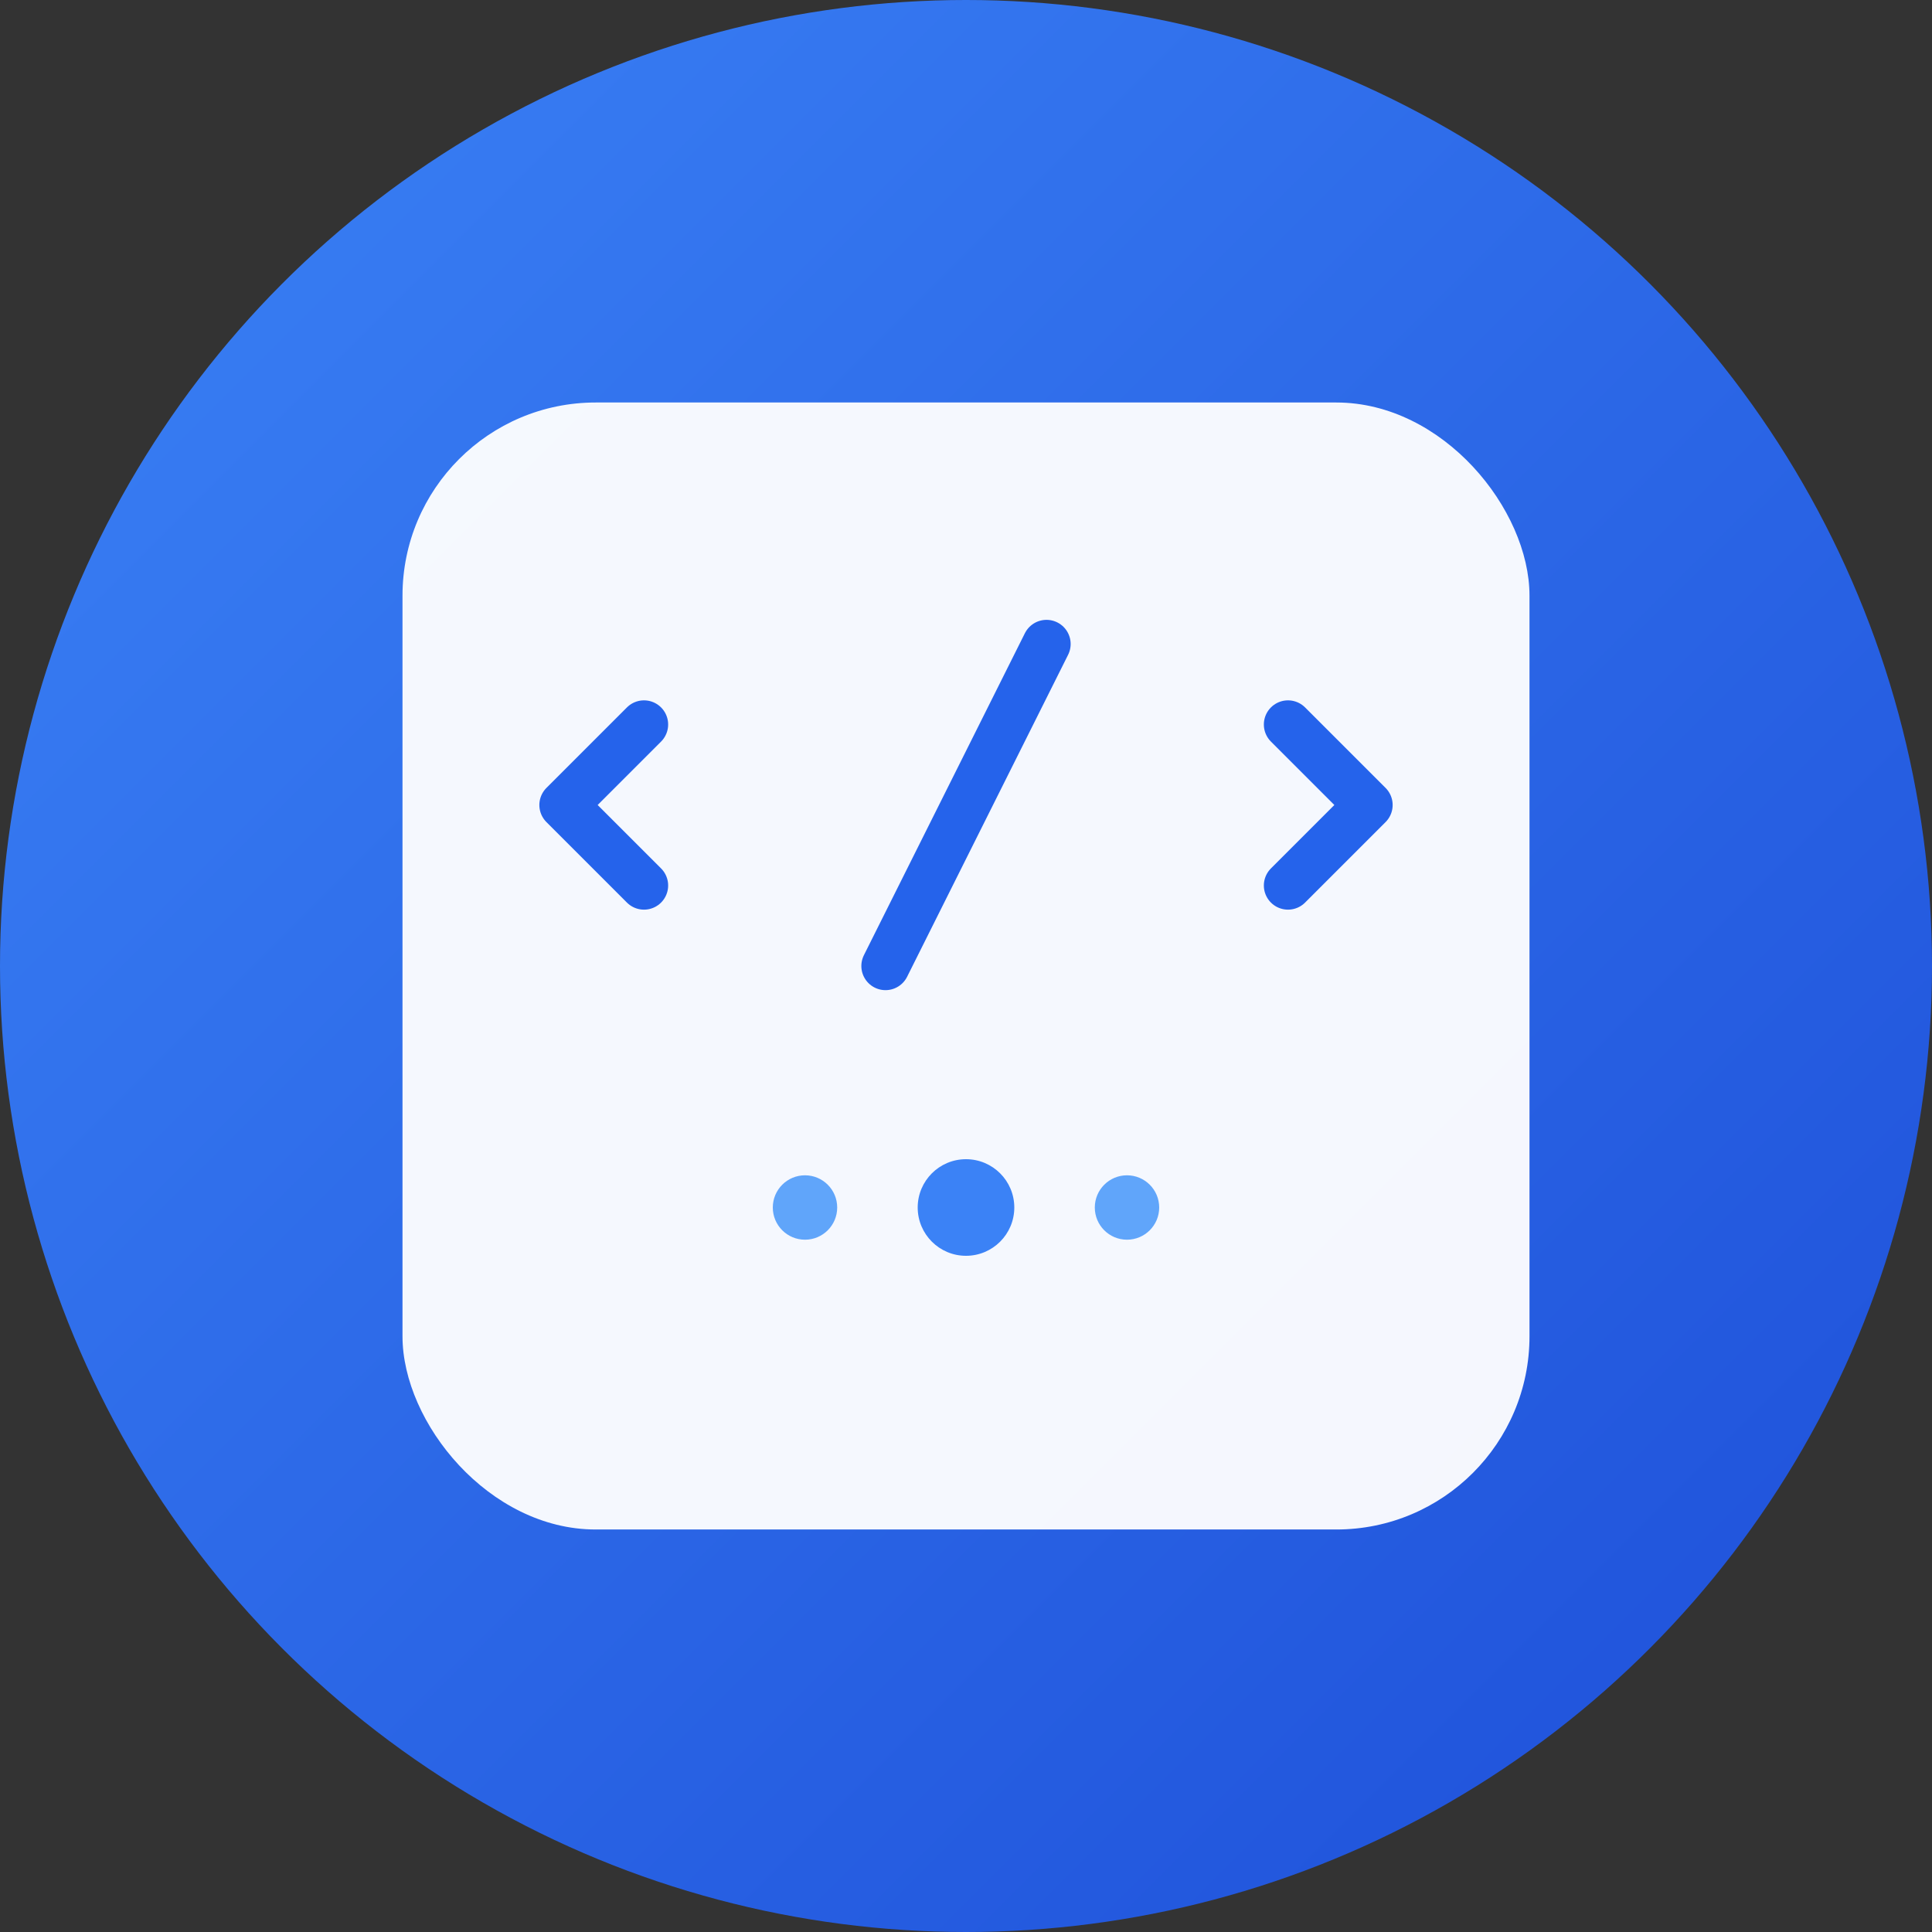 <svg width="120" height="120" viewBox="0 0 120 120" fill="none" xmlns="http://www.w3.org/2000/svg">
  <rect x="0" y="0" width="120" height="120" fill="#333333" stroke="none"/>
  <!-- 背景圆形 -->
  <circle cx="60" cy="60" r="60" fill="url(#gradient1)"/>
  
  <!-- 小程序图标主体 -->
  <rect x="25" y="25" width="70" height="70" rx="12" fill="white" opacity="0.95"/>
  
  <!-- 代码符号 -->
  <path d="M40 45L35 50L40 55" stroke="#2563eb" stroke-width="3" stroke-linecap="round" stroke-linejoin="round"/>
  <path d="M80 45L85 50L80 55" stroke="#2563eb" stroke-width="3" stroke-linecap="round" stroke-linejoin="round"/>
  <path d="M65 40L55 60" stroke="#2563eb" stroke-width="3" stroke-linecap="round"/>
  
  <!-- 装饰元素 -->
  <circle cx="60" cy="75" r="3" fill="#3b82f6"/>
  <circle cx="50" cy="75" r="2" fill="#60a5fa"/>
  <circle cx="70" cy="75" r="2" fill="#60a5fa"/>
  
  <!-- 渐变定义 -->
  <defs>
    <linearGradient id="gradient1" x1="0%" y1="0%" x2="100%" y2="100%">
      <stop offset="0%" style="stop-color:#3b82f6;stop-opacity:1" />
      <stop offset="100%" style="stop-color:#1d4ed8;stop-opacity:1" />
    </linearGradient>
  </defs>
</svg>